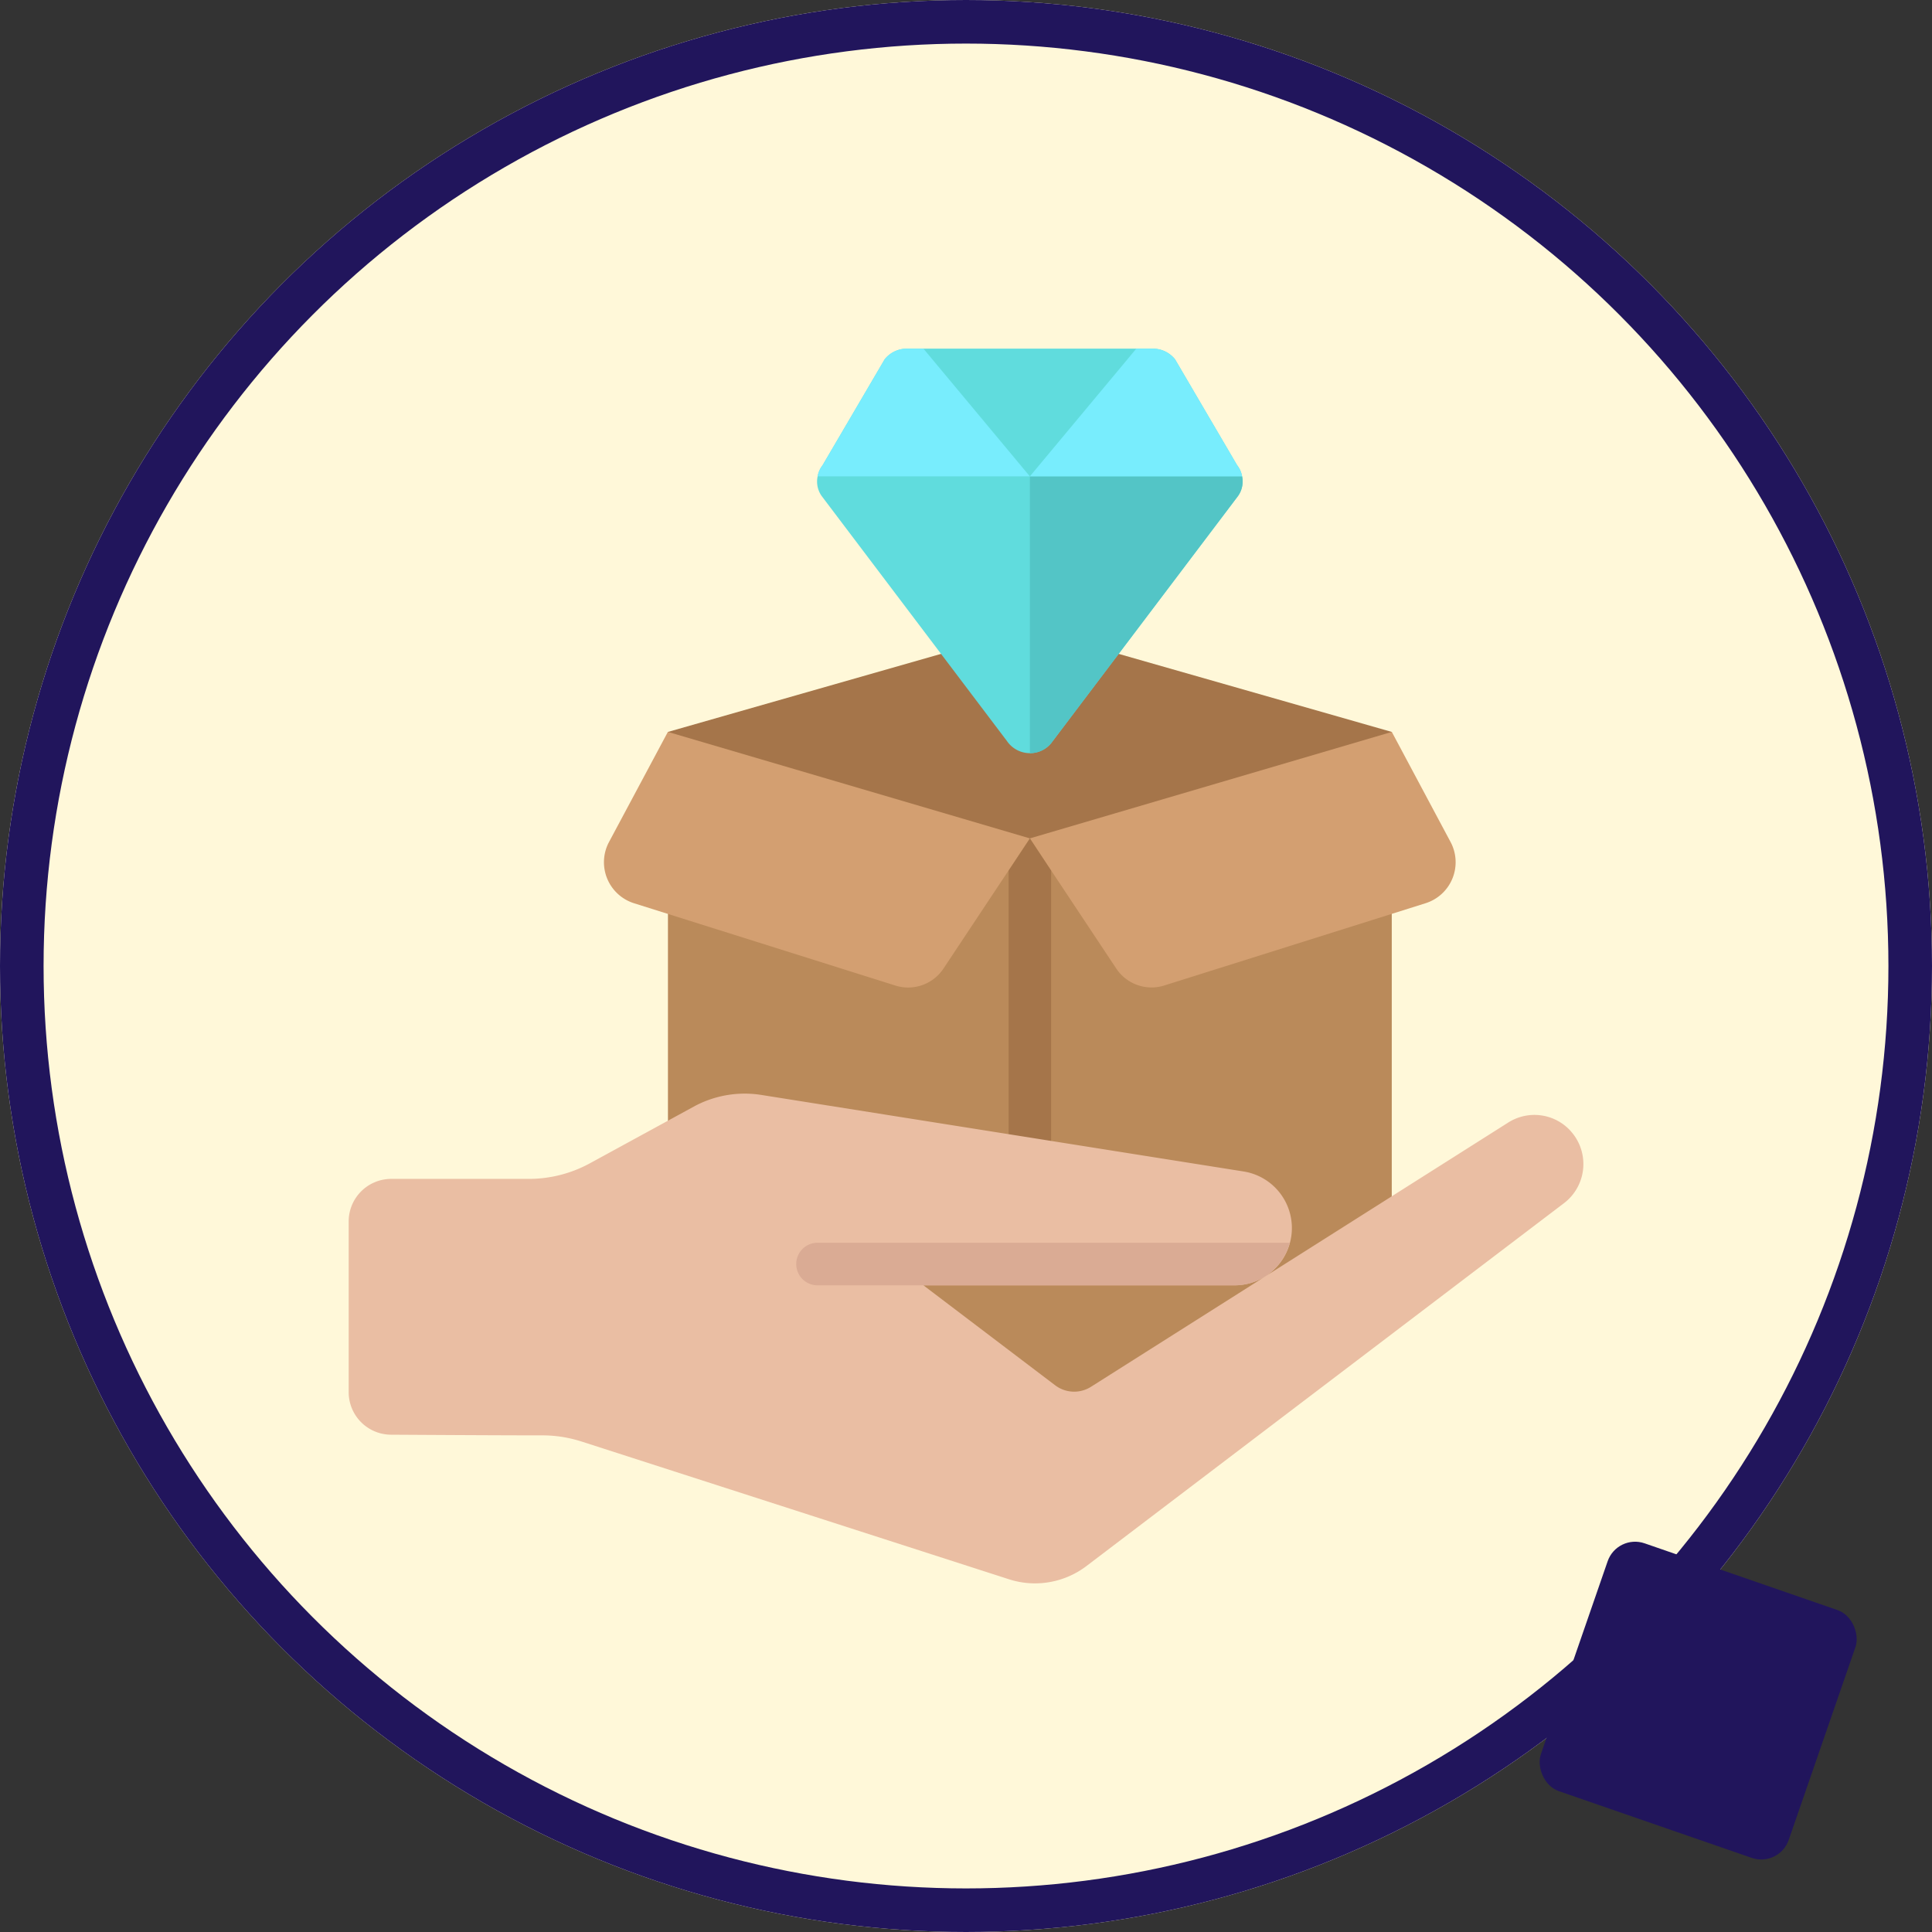<svg xmlns="http://www.w3.org/2000/svg" xmlns:xlink="http://www.w3.org/1999/xlink" width="133" height="133" viewBox="0 0 133 133"><rect x="0" y="0" width="133" height="133" fill="#333333" stroke="none"/><defs><clipPath id="a"><rect width="85" height="85" transform="translate(293 951)" fill="#fff" stroke="#707070" stroke-width="1"/></clipPath></defs><g transform="translate(-269 -927)"><g transform="translate(269 927)" fill="#fff8d9" stroke="#21155c" stroke-width="3"><circle cx="66.5" cy="66.5" r="66.5" stroke="none"/><circle cx="66.5" cy="66.5" r="65" fill="none"/></g><rect width="18.053" height="18.053" rx="2" transform="matrix(0.945, 0.327, -0.327, 0.945, 380.325, 1032.589)" fill="#21155c"/><g clip-path="url(#a)"><g transform="translate(291.534 949.535)"><path d="M73.276,61.551V32.241H23.448V55.689L51.293,77.672Z" fill="#ba8a5a"/><path d="M73.276,27.845l4.068,7.621a2.96,2.96,0,0,1-1.729,4.174l-18,5.667a2.919,2.919,0,0,1-3.327-1.2L48.362,35.18l-5.927,8.932a2.919,2.919,0,0,1-3.327,1.2L21.1,39.641a2.96,2.96,0,0,1-1.729-4.174l4.074-7.622Z" fill="#d39f71"/><path d="M52.758,21.987l20.517,5.864L48.362,35.18,23.448,27.851l20.517-5.864Z" fill="#a5754a"/><path d="M62.636,9.5,58.357,2.2a1.954,1.954,0,0,0-1.509-.733H39.877a1.954,1.954,0,0,0-1.509.733L34.088,9.5a1.7,1.7,0,0,0-.337.762,1.725,1.725,0,0,0,.278,1.348L46.794,28.49a1.905,1.905,0,0,0,3.136,0L62.695,11.607a1.725,1.725,0,0,0,.278-1.348,1.7,1.7,0,0,0-.337-.762Z" fill="#60dcdd"/><path d="M62.695,11.607,49.93,28.49a1.847,1.847,0,0,1-1.568.821V10.259H62.973a1.725,1.725,0,0,1-.278,1.348Z" fill="#53c5c6"/><path d="M62.973,10.259H48.362l7.328-8.793h1.158a1.954,1.954,0,0,1,1.509.733l4.279,7.3a1.7,1.7,0,0,1,.337.762Z" fill="#78edfd"/><path d="M48.362,10.259H33.751a1.7,1.7,0,0,1,.337-.762l4.279-7.3a1.954,1.954,0,0,1,1.509-.733h1.158Z" fill="#78edfd"/><path d="M49.827,37.4V58.62H46.9V37.4l1.466-2.213Z" fill="#a5754a"/><path d="M17.479,76.693l29.442,9.489a5.85,5.85,0,0,0,5.337-.91l32.9-25a3.384,3.384,0,0,0,.429-4.949V55.32a3.362,3.362,0,0,0-4.326-.558L52.568,72.934a2.166,2.166,0,0,1-2.466-.106l-9.067-6.881H62.451a3.943,3.943,0,0,0,.6-7.841L29.838,52.835a7.328,7.328,0,0,0-4.514.756L18.09,57.539a8.783,8.783,0,0,1-4.213,1.082H4.4a2.931,2.931,0,0,0-2.931,2.931V73.3a2.931,2.931,0,0,0,2.9,2.931c3.158.019,8.073.047,10.418.045a8.793,8.793,0,0,1,2.692.419Z" fill="#eabea3"/><path d="M66.256,63.017a4.037,4.037,0,0,1-1.6,2.257,3.929,3.929,0,0,1-2.213.674H33.707a1.466,1.466,0,0,1,0-2.931Z" fill="#daab94"/></g></g></g></svg>